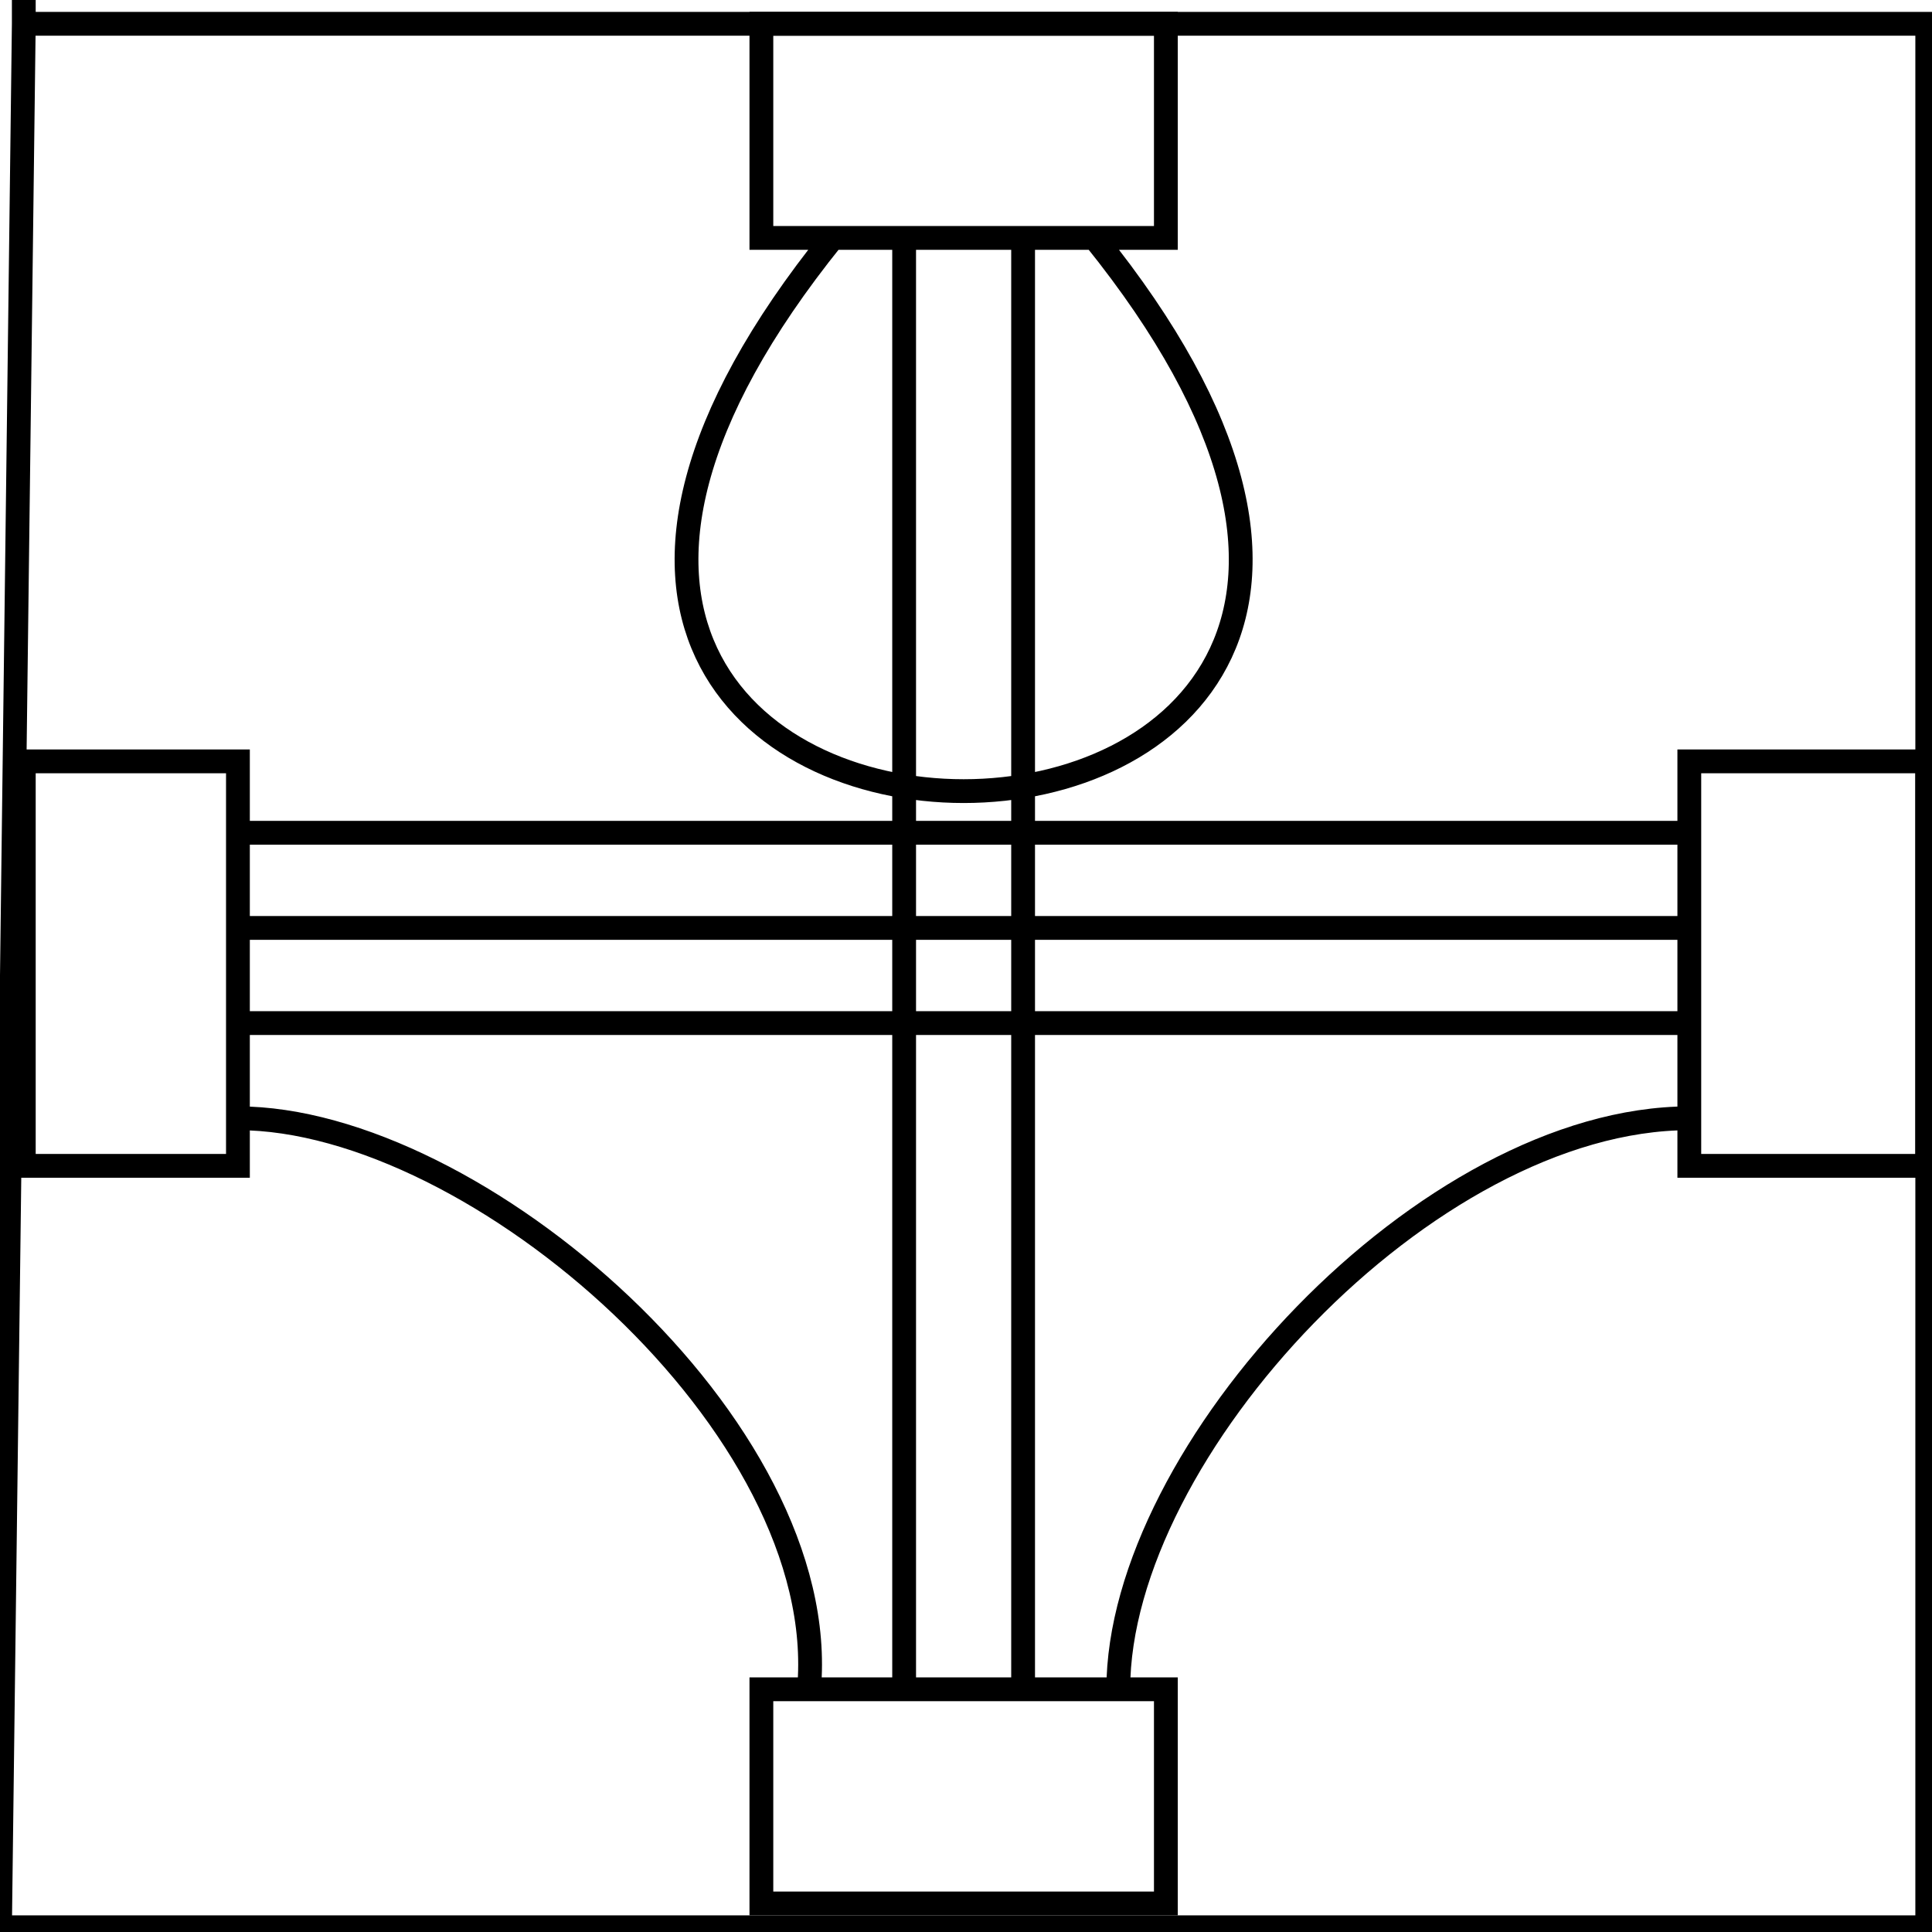 <svg xmlns="http://www.w3.org/2000/svg" width="306.8" height="306.8" viewBox="0 0 81.2 81.2"><g fill="none" stroke="#000"><path d="M1 1h80v80H0L1 1V0z"/><path d="M1 32h9v17H1V32zM49 1v9H32V1h17zM81 49H71V32h10v17zM49 71v9H32v-9h17zM10 47c10 0 25 13 24 24M47 71c0-10 13-24 24-24M10 35h61M35 10c-25 31 36 31 11 0M38 10v61M43 10v61M10 39h61M10 43h61"/></g></svg>